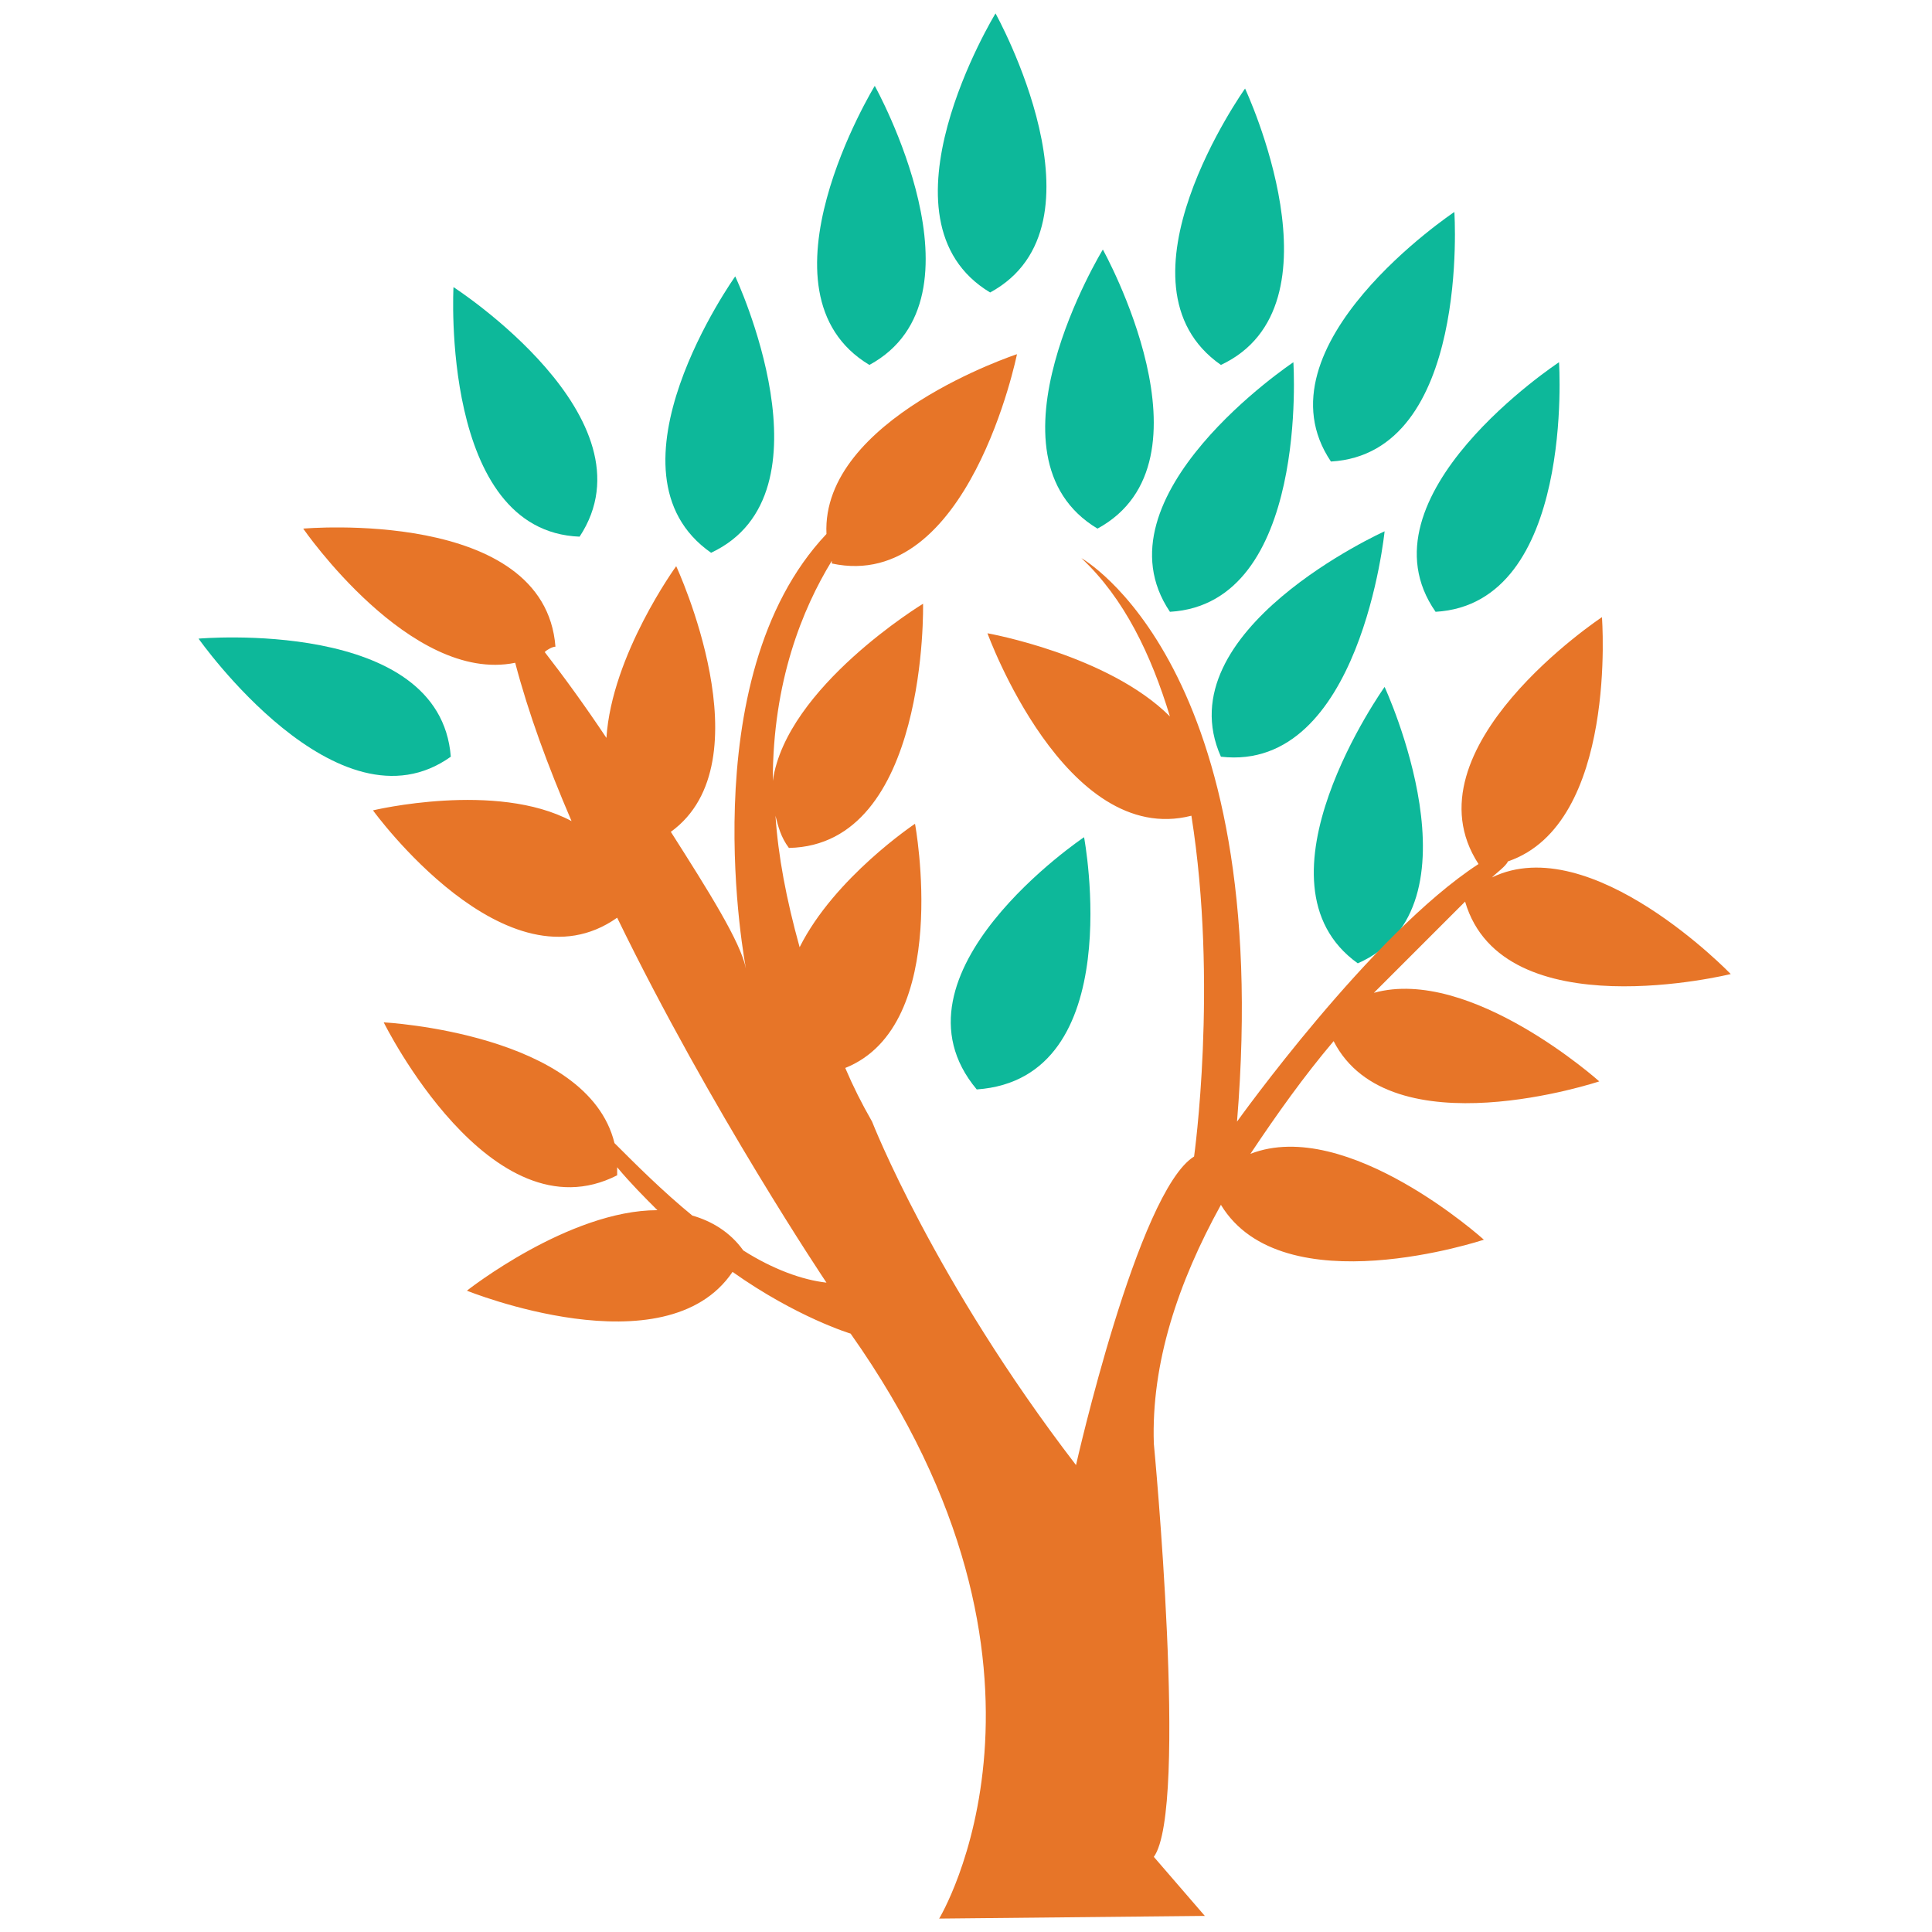 <?xml version="1.0" encoding="utf-8"?>
<!-- Generator: Adobe Illustrator 18.0.0, SVG Export Plug-In . SVG Version: 6.00 Build 0)  -->
<!DOCTYPE svg PUBLIC "-//W3C//DTD SVG 1.1//EN" "http://www.w3.org/Graphics/SVG/1.1/DTD/svg11.dtd">
<svg version="1.1" id="Layer_1" xmlns="http://www.w3.org/2000/svg" xmlns:xlink="http://www.w3.org/1999/xlink" x="0px" y="0px"
	 viewBox="0 0 72 72" enable-background="new 0 0 72 72" xml:space="preserve">
<g>
	<path fill="#0DB89A" d="M54.2,7.9c0,0-7.5,5-4.6,9.3C54.8,16.9,54.2,7.9,54.2,7.9z"/>
	<path fill="#0DB89A" d="M45.5,13.6c4.7-2.2,0.9-10.3,0.9-10.3S41.2,10.6,45.5,13.6z"/>
	<path fill="#0DB89A" d="M26.5,20.6c4.7-2.2,0.9-10.3,0.9-10.3S22.2,17.6,26.5,20.6z"/>
	<path fill="#0DB89A" d="M16.8,28.2c-0.4-5.2-9.4-4.4-9.4-4.4S12.6,31.2,16.8,28.2z"/>
	<path fill="#0DB89A" d="M53.5,22.8c5.2-0.3,4.6-9.3,4.6-9.3S50.5,18.5,53.5,22.8z"/>
	<path fill="#0DB89A" d="M21.6,20c2.9-4.4-4.7-9.3-4.7-9.3S16.4,19.8,21.6,20z"/>
	<path fill="#0DB89A" d="M40.9,19.7c4.6-2.5,0.2-10.4,0.2-10.4S36.4,17,40.9,19.7z"/>
	<path fill="#0DB89A" d="M36.9,10.9c4.6-2.5,0.2-10.4,0.2-10.4S32.4,8.2,36.9,10.9z"/>
	<path fill="#0DB89A" d="M32.4,13.6c4.6-2.5,0.2-10.4,0.2-10.4S27.9,10.9,32.4,13.6z"/>
	<path fill="#0DB89A" d="M50.6,35.9c4.8-2.1,1-10.3,1-10.3S46.4,32.9,50.6,35.9z"/>
	<path fill="#0DB89A" d="M40.4,31.2c0,0-7.6,5.1-4,9.4C42.1,40.2,40.4,31.2,40.4,31.2z"/>
	<path fill="#0DB89A" d="M43.6,22.8c5.2-0.3,4.6-9.3,4.6-9.3S40.7,18.5,43.6,22.8z"/>
	<path fill="#0DB89A" d="M45.5,28.2c5.2,0.6,6.1-8.4,6.1-8.4S43.4,23.5,45.5,28.2z"/>
	<path fill="#E77528" d="M54.6,33.6c1.4,4.8,9.9,2.7,9.9,2.7s-5.2-5.4-8.9-3.6c0.2-0.2,0.5-0.4,0.6-0.6c4.1-1.4,3.5-9.1,3.5-9.1
		s-7.4,4.9-4.6,9.2c-4,2.6-9,9.6-9,9.6c1.4-17-5.8-21-5.8-21c1.6,1.5,2.6,3.6,3.3,5.9c-2.3-2.3-6.8-3.1-6.8-3.1s2.9,8,7.6,6.8
		c1,6.3,0.1,12.7,0.1,12.7c-2.1,1.3-4.4,11.5-4.4,11.5c-5.3-6.9-7.6-12.8-7.6-12.8c-0.4-0.7-0.7-1.3-1-2c4-1.6,2.6-9.1,2.6-9.1
		s-3,2-4.3,4.6c-0.5-1.8-0.8-3.4-0.9-4.9c0.1,0.4,0.2,0.8,0.5,1.2c5.2-0.1,5-9.1,5-9.1s-5.1,3.1-5.6,6.6c0-3.7,1.1-6.4,2.2-8.2
		c0,0,0,0.1,0,0.1c5.1,1.1,6.9-7.8,6.9-7.8s-7.3,2.4-7.1,6.7c-5.1,5.4-3,16.2-3,16.2c-0.2-1-1.4-2.9-2.8-5.1
		c3.6-2.6,0.2-9.9,0.2-9.9s-2.4,3.3-2.6,6.4c-0.8-1.2-1.6-2.3-2.3-3.2c0.1-0.1,0.3-0.2,0.4-0.2c-0.4-5.2-9.4-4.4-9.4-4.4
		s4,5.8,7.9,5c0.5,1.9,1.2,3.8,2.1,5.9c-2.8-1.5-7.4-0.4-7.4-0.4s5,6.9,9.1,4c3.5,7.2,7.8,13.6,7.8,13.6c-0.9-0.1-2-0.5-3.1-1.2
		c0,0,0,0,0,0c-0.5-0.7-1.2-1.1-1.9-1.3c-1.1-0.9-2.1-1.9-2.9-2.7c-1-4.1-8.6-4.5-8.6-4.5s4,8.1,8.7,5.7c0-0.1,0-0.2,0-0.3
		c0.5,0.6,1,1.1,1.5,1.6c-3.3,0-7.1,3-7.1,3s7.4,3,9.9-0.7c2.4,1.7,4.4,2.3,4.4,2.3C40.6,62.3,35,71.5,35,71.5l9.9-0.1l-1.9-2.2
		c1.3-1.8,0-15.4,0-15.4c-0.1-3,0.9-6,2.5-8.9c2.3,3.8,9.8,1.3,9.8,1.3s-5.1-4.6-8.7-3.2c1-1.5,2-2.9,3.1-4.2
		c2.1,4.1,9.9,1.5,9.9,1.5s-4.8-4.3-8.4-3.3C52.5,35.7,53.7,34.5,54.6,33.6z"/>
</g>
</svg>
